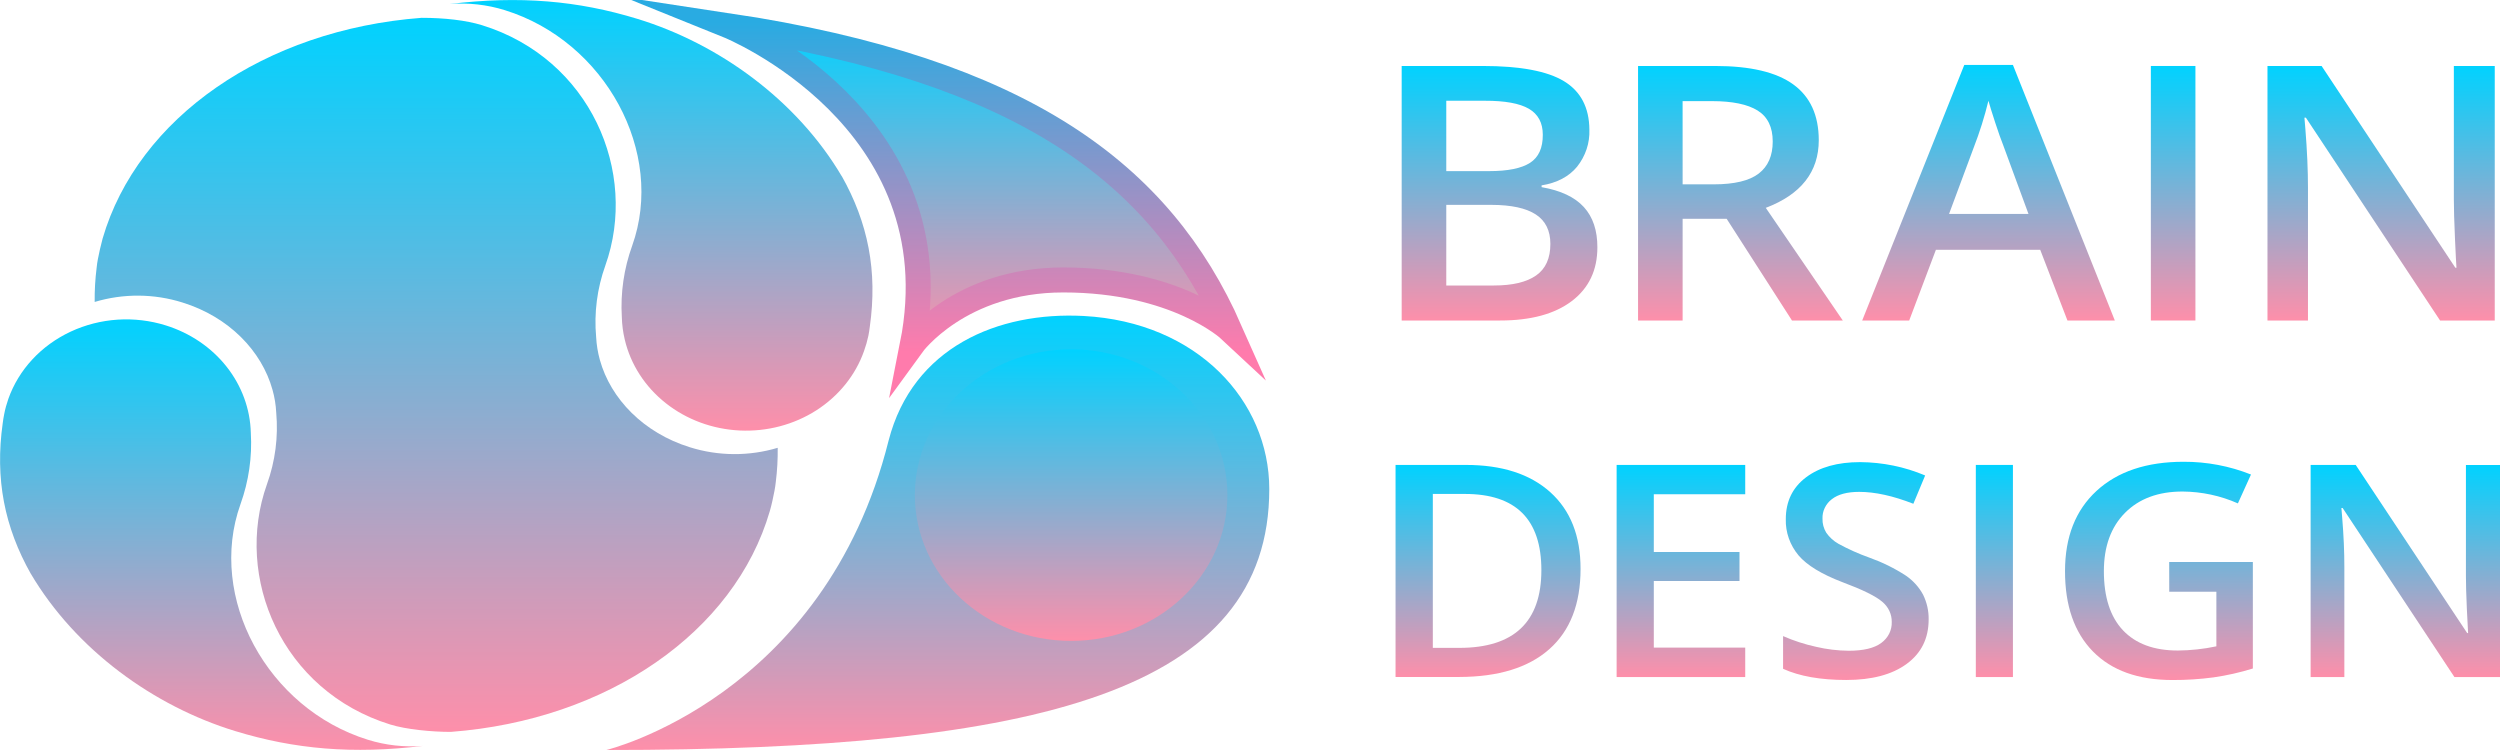 <svg width="100" height="30" viewBox="0 0 100 30" fill="none" xmlns="http://www.w3.org/2000/svg">
<g clip-path="url(#clip0_76_1330)">
<path d="M7.056 7.974L9.652 4.448L17.125 4.268L22.192 10.589L21.687 15.513L24.341 19.086L27.157 22.708L22.766 26.261L12.959 22.967L12.552 16.094L10.513 10.296L7.056 7.974Z" fill="url(#paint0_linear_76_1330)"/>
<path d="M34.736 13.427C34.759 13.308 34.778 13.19 34.792 13.071C35.108 10.842 34.722 8.911 33.666 7.036L33.676 7.06C31.866 3.991 28.737 1.746 25.498 0.755C23.113 0.025 20.785 -0.177 17.983 0.161C18.729 0.101 19.481 0.185 20.191 0.406C24.212 1.652 26.622 6.097 25.287 9.829C24.956 10.747 24.816 11.715 24.873 12.682C24.881 12.986 24.92 13.289 24.991 13.586C25.225 14.579 25.802 15.472 26.633 16.128C27.464 16.785 28.503 17.168 29.59 17.22C30.677 17.272 31.753 16.989 32.651 16.415C33.549 15.84 34.221 15.007 34.561 14.042C34.634 13.841 34.692 13.635 34.736 13.427Z" fill="url(#paint1_linear_76_1330)"/>
<path d="M0.167 16.57C0.143 16.689 0.124 16.807 0.109 16.926C-0.206 19.154 0.179 21.086 1.237 22.96L1.225 22.937C3.037 26.006 6.164 28.251 9.405 29.242C11.789 29.972 14.118 30.172 16.92 29.836C16.175 29.895 15.424 29.811 14.715 29.59C10.694 28.342 8.284 23.898 9.62 20.166C9.95 19.248 10.09 18.28 10.033 17.314C10.009 16.358 9.669 15.432 9.06 14.663C8.452 13.894 7.603 13.319 6.631 13.016C6.011 12.822 5.356 12.744 4.704 12.786C4.052 12.829 3.415 12.991 2.83 13.264C2.245 13.537 1.723 13.914 1.295 14.376C0.867 14.837 0.541 15.372 0.335 15.952C0.264 16.154 0.207 16.36 0.167 16.57Z" fill="url(#paint2_linear_76_1330)"/>
<path d="M30.791 20.449C30.863 20.211 30.94 19.838 30.979 19.633C31.002 19.514 31.019 19.395 31.032 19.276C31.089 18.823 31.114 18.367 31.108 17.912C29.965 18.256 28.733 18.248 27.595 17.89C25.743 17.315 24.428 15.955 23.995 14.398C23.912 14.1 23.862 13.794 23.846 13.486C23.758 12.517 23.884 11.541 24.214 10.619C25.545 6.885 23.619 2.355 19.284 1.009C18.647 0.812 17.779 0.713 16.864 0.713C10.589 1.189 5.512 4.713 4.105 9.541C4.035 9.795 3.955 10.152 3.917 10.357C3.894 10.476 3.876 10.595 3.865 10.714C3.808 11.167 3.782 11.622 3.787 12.078C4.931 11.734 6.163 11.742 7.301 12.101C9.154 12.676 10.468 14.036 10.9 15.592C10.984 15.89 11.034 16.197 11.049 16.506C11.136 17.474 11.01 18.45 10.678 19.371C9.349 23.103 11.274 27.635 15.609 28.98C16.246 29.178 17.265 29.276 18.03 29.276C24.306 28.802 29.384 25.278 30.791 20.449Z" fill="url(#paint3_linear_76_1330)"/>
<path d="M50.771 19.564C50.771 27.623 41.583 30 24.255 30C24.255 30 32.974 27.898 35.545 17.619C36.512 13.889 39.92 12.458 43.348 12.639C47.892 12.885 50.771 16.038 50.771 19.564Z" fill="url(#paint4_linear_76_1330)"/>
<path d="M42.845 25.636C46.297 25.636 49.096 23.025 49.096 19.804C49.096 16.583 46.297 13.972 42.845 13.972C39.393 13.972 36.594 16.583 36.594 19.804C36.594 23.025 39.393 25.636 42.845 25.636Z" fill="url(#paint5_linear_76_1330)"/>
<path d="M49.187 13.187C46.422 6.943 40.941 2.81 29.128 1.025C29.128 1.025 38.29 4.72 36.495 13.789C36.495 13.789 38.376 11.198 42.532 11.198C47.056 11.198 49.187 13.187 49.187 13.187Z" fill="url(#paint6_linear_76_1330)" stroke="url(#paint7_linear_76_1330)" stroke-miterlimit="10"/>
<path d="M56.067 2.639H59.307C60.81 2.639 61.895 2.843 62.564 3.251C63.232 3.659 63.569 4.304 63.575 5.187C63.596 5.719 63.422 6.242 63.082 6.67C62.754 7.066 62.281 7.315 61.664 7.415V7.486C62.429 7.619 62.992 7.885 63.355 8.283C63.717 8.681 63.897 9.218 63.895 9.895C63.895 10.81 63.553 11.526 62.87 12.044C62.186 12.561 61.232 12.82 60.008 12.82H56.067V2.639ZM57.851 6.845H59.568C60.314 6.845 60.859 6.734 61.202 6.513C61.545 6.292 61.715 5.917 61.712 5.389C61.712 4.914 61.526 4.568 61.156 4.351C60.786 4.135 60.197 4.028 59.391 4.03H57.851V6.845ZM57.851 8.195V11.42H59.754C60.498 11.42 61.062 11.286 61.444 11.019C61.826 10.752 62.016 10.331 62.015 9.756C62.015 9.226 61.821 8.833 61.433 8.579C61.044 8.325 60.455 8.197 59.663 8.195H57.851Z" fill="url(#paint8_linear_76_1330)"/>
<path d="M67.305 8.753V12.82H65.522V2.639H68.604C70.011 2.639 71.054 2.885 71.731 3.377C72.409 3.869 72.749 4.612 72.751 5.605C72.751 6.873 72.044 7.776 70.631 8.314L73.712 12.82H71.679L69.067 8.753H67.305ZM67.305 7.374H68.543C69.374 7.374 69.976 7.23 70.349 6.942C70.723 6.655 70.909 6.227 70.909 5.66C70.909 5.085 70.707 4.672 70.305 4.421C69.902 4.171 69.295 4.046 68.483 4.045H67.304L67.305 7.374Z" fill="url(#paint9_linear_76_1330)"/>
<path d="M82.698 12.82L81.609 9.992H77.436L76.368 12.82H74.488L78.571 2.598H80.517L84.593 12.82H82.698ZM81.139 8.557L80.12 5.786C80.044 5.6 79.941 5.308 79.81 4.909C79.679 4.509 79.588 4.217 79.537 4.03C79.383 4.666 79.186 5.292 78.948 5.905L77.962 8.557H81.139Z" fill="url(#paint10_linear_76_1330)"/>
<path d="M86.034 12.82V2.639H87.817V12.82H86.034Z" fill="url(#paint11_linear_76_1330)"/>
<path d="M99.79 12.82H97.603L92.236 4.707H92.177L92.215 5.16C92.284 6.022 92.319 6.812 92.319 7.527V12.82H90.699V2.639H92.864L98.214 10.71H98.259C98.249 10.603 98.229 10.214 98.199 9.543C98.169 8.872 98.154 8.348 98.154 7.973V2.639H99.79V12.82Z" fill="url(#paint12_linear_76_1330)"/>
<path d="M63.222 22.758C63.222 24.16 62.805 25.23 61.972 25.967C61.139 26.705 59.938 27.075 58.37 27.079H55.822V18.597H58.634C60.077 18.597 61.203 18.961 62.012 19.688C62.82 20.416 63.224 21.439 63.222 22.758ZM61.655 22.805C61.655 20.774 60.636 19.758 58.598 19.758H57.313V25.915H58.37C60.56 25.915 61.655 24.878 61.655 22.805Z" fill="url(#paint13_linear_76_1330)"/>
<path d="M69.809 27.082H64.665V18.597H69.809V19.77H66.152V22.08H69.58V23.24H66.152V25.904H69.809V27.082Z" fill="url(#paint14_linear_76_1330)"/>
<path d="M77.146 24.777C77.146 25.533 76.854 26.125 76.269 26.554C75.684 26.984 74.877 27.199 73.849 27.199C72.819 27.199 71.977 27.05 71.323 26.752V25.444C71.746 25.629 72.189 25.773 72.645 25.873C73.071 25.973 73.508 26.026 73.948 26.03C74.536 26.03 74.971 25.926 75.251 25.718C75.387 25.618 75.496 25.49 75.569 25.344C75.641 25.198 75.676 25.037 75.67 24.876C75.672 24.724 75.639 24.573 75.574 24.434C75.508 24.294 75.41 24.17 75.288 24.069C75.033 23.848 74.502 23.587 73.696 23.286C72.865 22.969 72.28 22.612 71.942 22.216C71.597 21.802 71.417 21.29 71.432 20.766C71.432 20.058 71.702 19.5 72.241 19.094C72.78 18.687 73.502 18.485 74.406 18.485C75.304 18.491 76.189 18.673 77.006 19.019L76.534 20.151C75.724 19.834 75.003 19.675 74.368 19.675C73.887 19.675 73.522 19.773 73.273 19.968C73.151 20.061 73.055 20.18 72.99 20.315C72.925 20.449 72.894 20.595 72.9 20.742C72.893 20.94 72.945 21.136 73.05 21.308C73.175 21.489 73.343 21.641 73.54 21.753C73.934 21.968 74.346 22.152 74.772 22.304C75.292 22.489 75.785 22.732 76.241 23.029C76.529 23.229 76.764 23.49 76.925 23.79C77.076 24.1 77.152 24.437 77.146 24.777Z" fill="url(#paint15_linear_76_1330)"/>
<path d="M79.033 27.082V18.597H80.517V27.082H79.033Z" fill="url(#paint16_linear_76_1330)"/>
<path d="M86.768 22.48H90.114V26.74C89.6 26.9 89.072 27.019 88.537 27.096C87.996 27.168 87.45 27.203 86.904 27.201C85.528 27.201 84.467 26.821 83.719 26.06C82.972 25.299 82.599 24.227 82.601 22.843C82.601 21.477 83.022 20.408 83.863 19.634C84.705 18.86 85.864 18.472 87.34 18.471C88.267 18.467 89.186 18.641 90.039 18.981L89.516 20.136C88.825 19.829 88.069 19.667 87.303 19.661C86.332 19.661 85.565 19.945 85.001 20.513C84.437 21.081 84.155 21.859 84.155 22.846C84.155 23.884 84.41 24.672 84.919 25.212C85.429 25.751 86.16 26.021 87.113 26.021C87.632 26.017 88.149 25.961 88.655 25.853V23.67H86.77L86.768 22.48Z" fill="url(#paint17_linear_76_1330)"/>
<path d="M100.006 27.082H98.177L93.706 20.321H93.656L93.687 20.698C93.746 21.417 93.775 22.075 93.774 22.672V27.082H92.425V18.597H94.228L98.687 25.323H98.724C98.716 25.235 98.7 24.911 98.674 24.352C98.649 23.794 98.637 23.356 98.637 23.045V18.599H100.006V27.082Z" fill="url(#paint18_linear_76_1330)"/>
</g>
<defs>
<linearGradient id="paint0_linear_76_1330" x1="17.106" y1="4.268" x2="17.106" y2="26.261" gradientUnits="userSpaceOnUse">
<stop stop-color="#00D2FF"/>
<stop offset="1" stop-color="#FE8FAA"/>
</linearGradient>
<linearGradient id="paint1_linear_76_1330" x1="26.442" y1="0" x2="26.442" y2="17.215" gradientUnits="userSpaceOnUse">
<stop stop-color="#00D2FF"/>
<stop offset="1" stop-color="#FE8FAA"/>
</linearGradient>
<linearGradient id="paint2_linear_76_1330" x1="8.459" y1="12.776" x2="8.459" y2="29.989" gradientUnits="userSpaceOnUse">
<stop stop-color="#00D2FF"/>
<stop offset="1" stop-color="#FE8FAA"/>
</linearGradient>
<linearGradient id="paint3_linear_76_1330" x1="17.45" y1="0.713" x2="17.45" y2="29.278" gradientUnits="userSpaceOnUse">
<stop stop-color="#00D2FF"/>
<stop offset="1" stop-color="#FE8FAA"/>
</linearGradient>
<linearGradient id="paint4_linear_76_1330" x1="37.513" y1="12.624" x2="37.513" y2="30" gradientUnits="userSpaceOnUse">
<stop stop-color="#00D2FF"/>
<stop offset="1" stop-color="#FE8FAA"/>
</linearGradient>
<linearGradient id="paint5_linear_76_1330" x1="42.845" y1="13.972" x2="42.845" y2="25.635" gradientUnits="userSpaceOnUse">
<stop stop-color="#00D2FF"/>
<stop offset="1" stop-color="#FE8FAA"/>
</linearGradient>
<linearGradient id="paint6_linear_76_1330" x1="39.157" y1="1.025" x2="39.157" y2="13.789" gradientUnits="userSpaceOnUse">
<stop stop-color="#00D2FF"/>
<stop offset="1" stop-color="#FE8FAA"/>
</linearGradient>
<linearGradient id="paint7_linear_76_1330" x1="39.001" y1="0.889" x2="39.001" y2="14.057" gradientUnits="userSpaceOnUse">
<stop stop-color="#29ABE2"/>
<stop offset="1" stop-color="#FF7BAC"/>
</linearGradient>
<linearGradient id="paint8_linear_76_1330" x1="59.978" y1="2.639" x2="59.978" y2="12.82" gradientUnits="userSpaceOnUse">
<stop stop-color="#00D2FF"/>
<stop offset="1" stop-color="#FE8FAA"/>
</linearGradient>
<linearGradient id="paint9_linear_76_1330" x1="69.616" y1="2.639" x2="69.616" y2="12.82" gradientUnits="userSpaceOnUse">
<stop stop-color="#00D2FF"/>
<stop offset="1" stop-color="#FE8FAA"/>
</linearGradient>
<linearGradient id="paint10_linear_76_1330" x1="79.541" y1="2.596" x2="79.541" y2="12.82" gradientUnits="userSpaceOnUse">
<stop stop-color="#00D2FF"/>
<stop offset="1" stop-color="#FE8FAA"/>
</linearGradient>
<linearGradient id="paint11_linear_76_1330" x1="86.926" y1="2.639" x2="86.926" y2="12.82" gradientUnits="userSpaceOnUse">
<stop stop-color="#00D2FF"/>
<stop offset="1" stop-color="#FE8FAA"/>
</linearGradient>
<linearGradient id="paint12_linear_76_1330" x1="95.245" y1="2.639" x2="95.245" y2="12.82" gradientUnits="userSpaceOnUse">
<stop stop-color="#00D2FF"/>
<stop offset="1" stop-color="#FE8FAA"/>
</linearGradient>
<linearGradient id="paint13_linear_76_1330" x1="59.524" y1="18.597" x2="59.524" y2="27.082" gradientUnits="userSpaceOnUse">
<stop stop-color="#00D2FF"/>
<stop offset="1" stop-color="#FE8FAA"/>
</linearGradient>
<linearGradient id="paint14_linear_76_1330" x1="67.237" y1="18.597" x2="67.237" y2="27.082" gradientUnits="userSpaceOnUse">
<stop stop-color="#00D2FF"/>
<stop offset="1" stop-color="#FE8FAA"/>
</linearGradient>
<linearGradient id="paint15_linear_76_1330" x1="74.234" y1="18.476" x2="74.234" y2="27.199" gradientUnits="userSpaceOnUse">
<stop stop-color="#00D2FF"/>
<stop offset="1" stop-color="#FE8FAA"/>
</linearGradient>
<linearGradient id="paint16_linear_76_1330" x1="79.777" y1="18.597" x2="79.777" y2="27.082" gradientUnits="userSpaceOnUse">
<stop stop-color="#00D2FF"/>
<stop offset="1" stop-color="#FE8FAA"/>
</linearGradient>
<linearGradient id="paint17_linear_76_1330" x1="86.358" y1="18.476" x2="86.358" y2="27.199" gradientUnits="userSpaceOnUse">
<stop stop-color="#00D2FF"/>
<stop offset="1" stop-color="#FE8FAA"/>
</linearGradient>
<linearGradient id="paint18_linear_76_1330" x1="96.212" y1="18.597" x2="96.212" y2="27.082" gradientUnits="userSpaceOnUse">
<stop stop-color="#00D2FF"/>
<stop offset="1" stop-color="#FE8FAA"/>
</linearGradient>
<clipPath id="clip0_76_1330">
<rect width="100" height="30" fill="white"/>
</clipPath>
</defs>
</svg>
